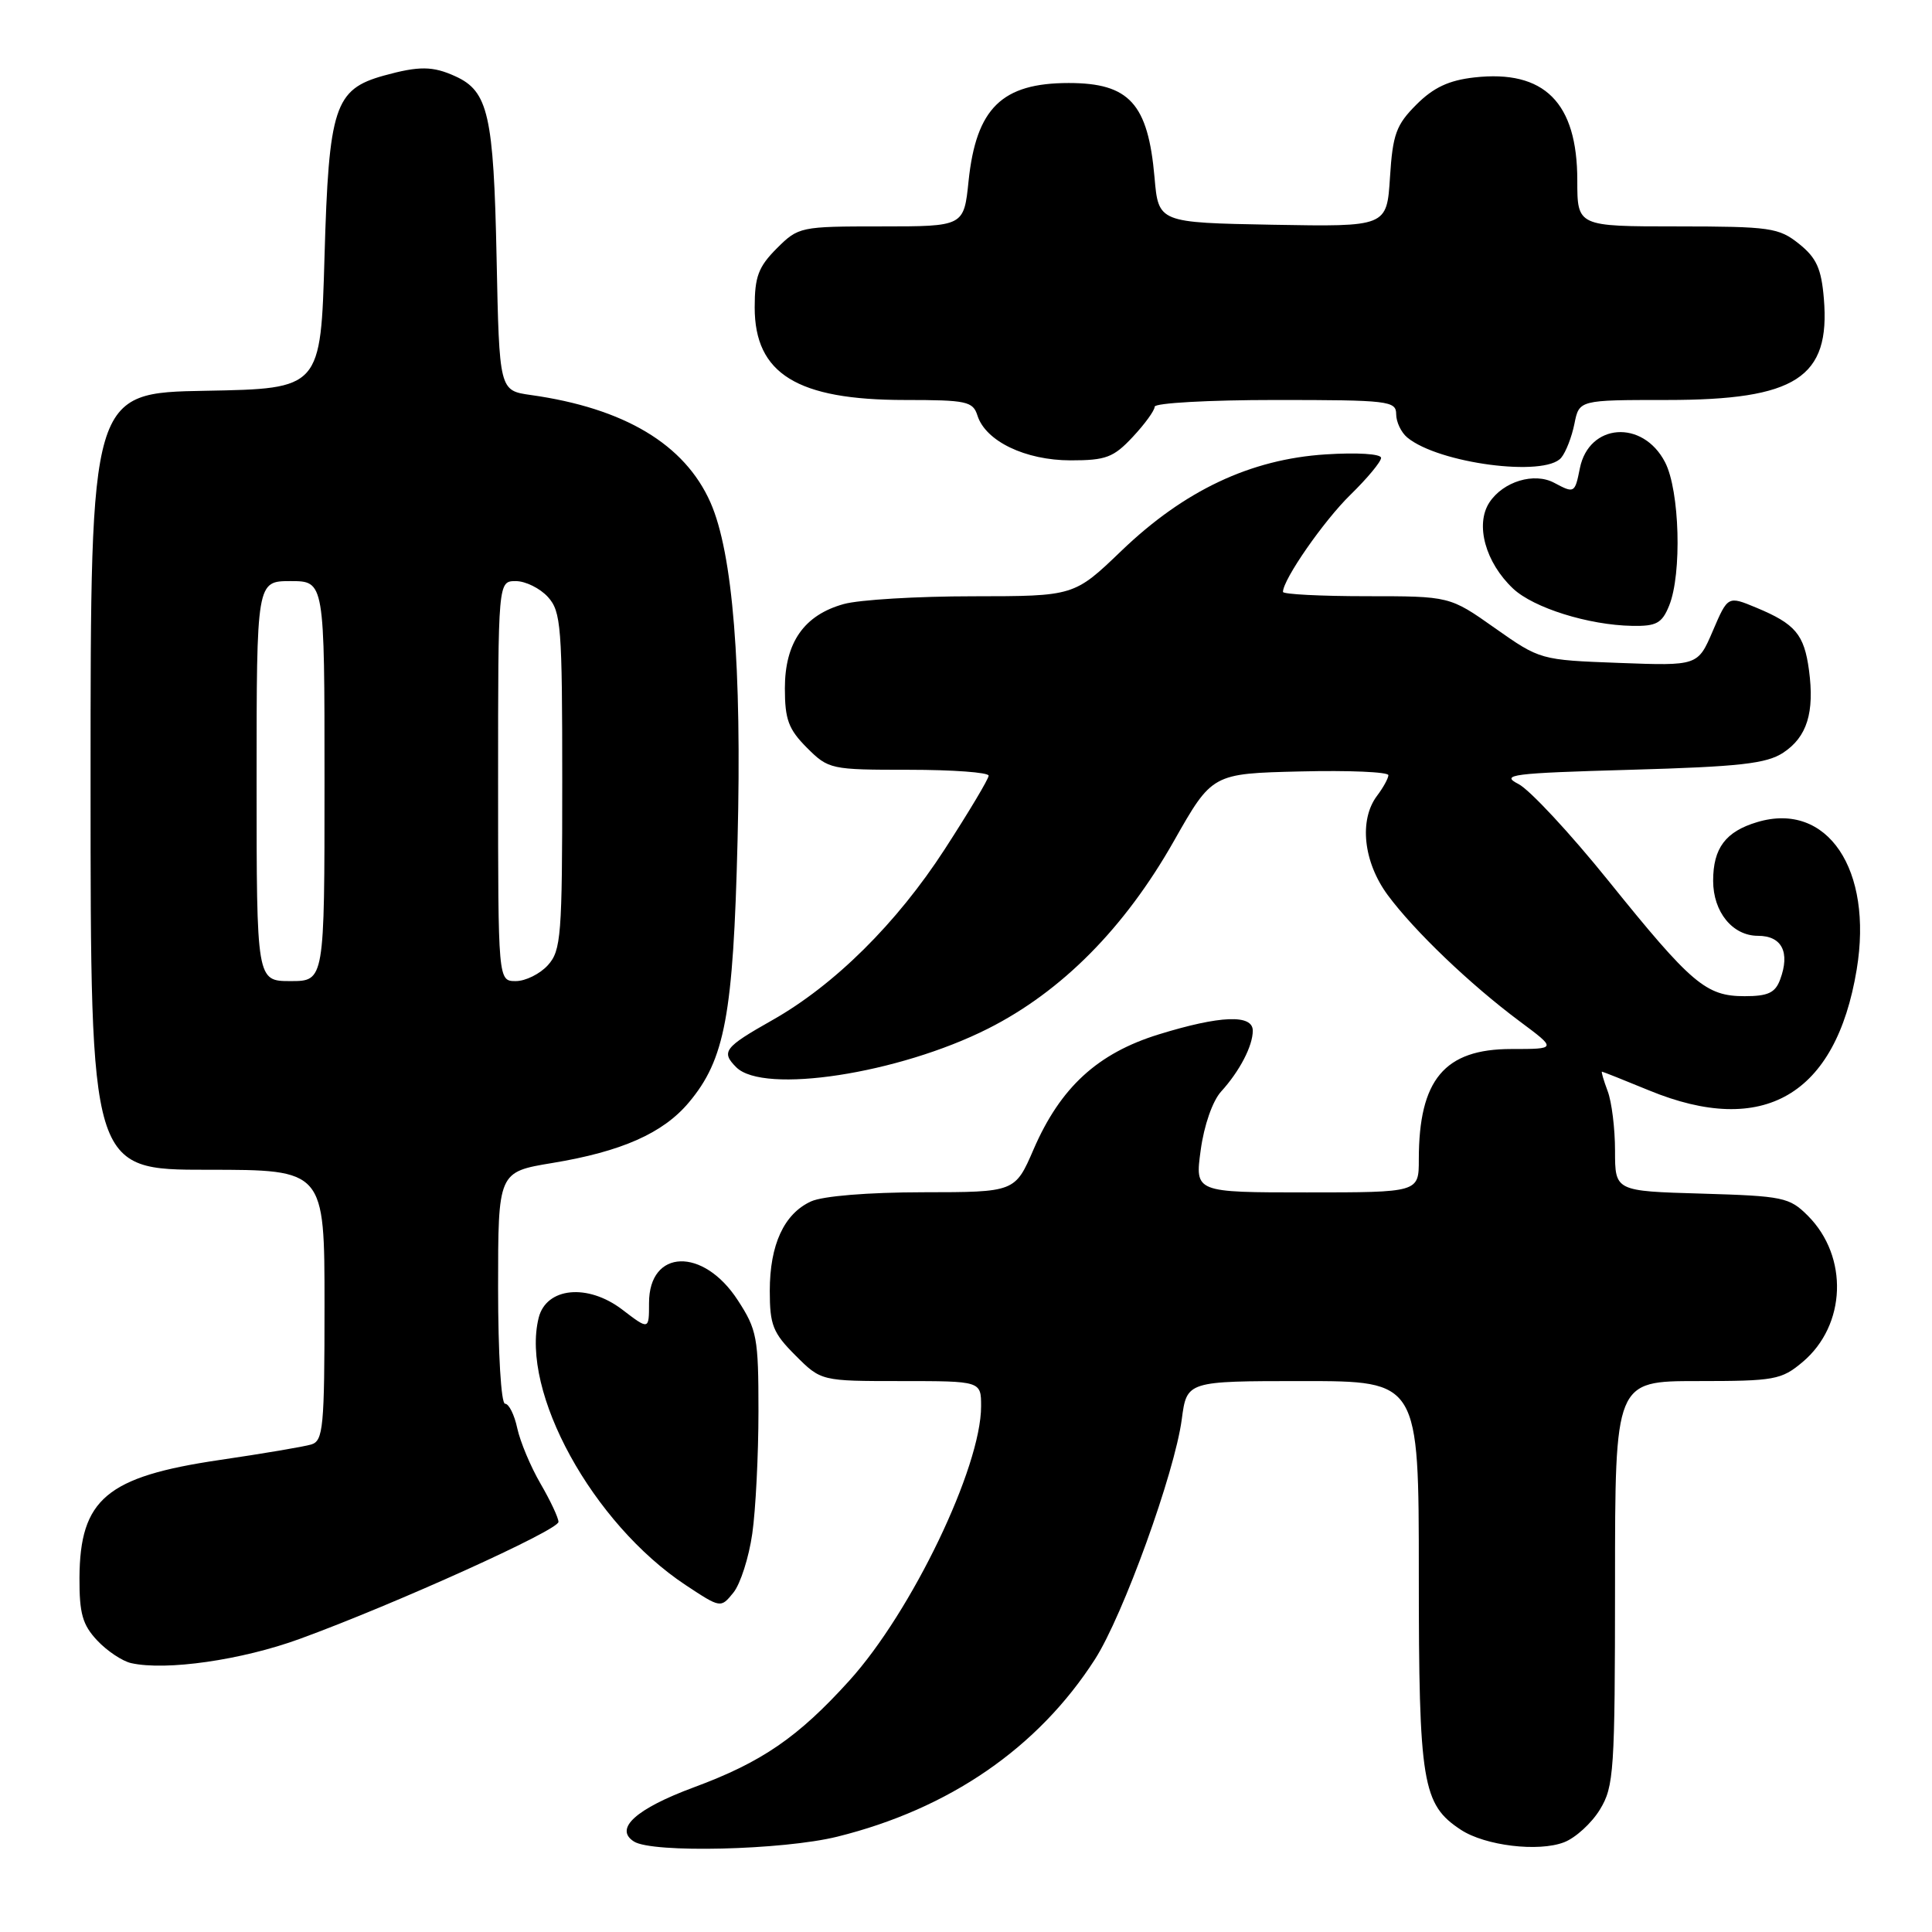 <?xml version="1.0" encoding="UTF-8" standalone="no"?>
<!DOCTYPE svg PUBLIC "-//W3C//DTD SVG 1.1//EN" "http://www.w3.org/Graphics/SVG/1.1/DTD/svg11.dtd" >
<svg xmlns="http://www.w3.org/2000/svg" xmlns:xlink="http://www.w3.org/1999/xlink" version="1.1" viewBox="0 0 256 256">
 <g >
 <path fill="currentColor"
d=" M 110.94 243.37 C 125.79 239.69 137.56 231.59 145.09 219.86 C 148.82 214.04 155.64 195.19 156.59 188.07 C 157.26 183.00 157.26 183.00 172.63 183.00 C 188.00 183.00 188.00 183.00 188.00 208.60 C 188.00 236.32 188.46 239.10 193.58 242.46 C 196.80 244.57 203.85 245.42 207.25 244.11 C 208.76 243.53 210.90 241.58 212.00 239.77 C 213.86 236.72 213.99 234.72 214.00 209.75 C 214.00 183.00 214.00 183.00 224.92 183.00 C 235.15 183.00 236.04 182.84 238.86 180.47 C 244.64 175.60 244.97 166.52 239.55 161.09 C 237.11 158.65 236.28 158.48 225.48 158.16 C 214.00 157.83 214.00 157.83 214.00 152.48 C 214.00 149.54 213.56 145.98 213.02 144.57 C 212.49 143.15 212.15 142.00 212.27 142.00 C 212.40 142.01 215.20 143.12 218.50 144.48 C 233.65 150.72 243.26 145.14 246.02 128.48 C 248.22 115.20 242.13 106.15 232.85 108.93 C 228.65 110.18 227.00 112.38 227.00 116.71 C 227.00 120.84 229.57 124.00 232.94 124.00 C 236.11 124.00 237.22 126.18 235.88 129.79 C 235.23 131.55 234.28 132.00 231.17 132.00 C 226.05 132.00 224.16 130.40 213.11 116.69 C 208.05 110.41 202.70 104.66 201.21 103.89 C 198.77 102.64 200.25 102.45 216.05 102.00 C 230.55 101.59 234.06 101.19 236.28 99.74 C 239.44 97.66 240.45 94.42 239.70 88.80 C 239.06 84.06 237.89 82.67 232.72 80.52 C 228.95 78.95 228.95 78.95 226.96 83.59 C 224.97 88.23 224.97 88.23 214.53 87.84 C 204.11 87.45 204.07 87.44 198.09 83.23 C 192.10 79.00 192.10 79.00 181.05 79.00 C 174.97 79.00 170.00 78.74 170.00 78.43 C 170.00 76.79 175.41 69.00 178.95 65.55 C 181.18 63.37 183.00 61.18 183.00 60.67 C 183.00 60.14 179.84 59.94 175.64 60.21 C 165.69 60.85 156.92 64.99 148.60 72.98 C 142.33 79.00 142.33 79.00 128.92 79.01 C 121.54 79.01 113.83 79.47 111.80 80.04 C 106.54 81.50 104.00 85.14 104.00 91.21 C 104.00 95.34 104.48 96.63 106.92 99.08 C 109.79 101.94 110.07 102.00 120.42 102.00 C 126.24 102.00 131.00 102.35 131.00 102.78 C 131.00 103.21 128.38 107.59 125.18 112.53 C 118.82 122.35 110.55 130.54 102.31 135.19 C 95.96 138.78 95.51 139.37 97.56 141.42 C 101.17 145.02 119.06 142.28 130.92 136.30 C 140.69 131.37 149.02 122.97 155.56 111.42 C 160.62 102.50 160.62 102.50 172.31 102.22 C 178.74 102.06 183.99 102.29 183.97 102.72 C 183.95 103.15 183.28 104.37 182.47 105.44 C 180.05 108.64 180.65 114.22 183.88 118.60 C 187.40 123.36 194.82 130.46 201.39 135.35 C 206.29 139.00 206.29 139.00 200.25 139.00 C 191.40 139.00 188.00 143.06 188.00 153.65 C 188.00 158.00 188.00 158.00 173.17 158.00 C 158.33 158.00 158.33 158.00 159.10 152.39 C 159.54 149.12 160.67 145.89 161.80 144.64 C 164.26 141.94 166.00 138.59 166.00 136.57 C 166.00 134.38 161.68 134.55 153.55 137.06 C 145.44 139.56 140.52 144.08 136.97 152.26 C 134.50 157.97 134.50 157.97 122.30 157.98 C 115.00 157.99 109.04 158.48 107.47 159.19 C 103.89 160.83 102.00 164.92 102.00 171.05 C 102.00 175.57 102.41 176.61 105.40 179.60 C 108.80 183.00 108.80 183.00 119.40 183.00 C 130.00 183.00 130.00 183.00 130.00 186.34 C 130.00 194.42 120.81 213.55 112.55 222.68 C 105.74 230.21 100.94 233.50 91.94 236.83 C 84.27 239.67 81.34 242.32 84.00 244.01 C 86.43 245.57 103.75 245.15 110.94 243.37 Z  M 39.75 217.15 C 52.30 212.57 74.00 202.76 74.00 201.66 C 74.00 201.12 72.93 198.84 71.62 196.59 C 70.31 194.34 68.93 191.04 68.54 189.25 C 68.16 187.46 67.43 186.00 66.92 186.00 C 66.40 186.00 66.00 179.33 66.00 170.65 C 66.00 155.29 66.00 155.29 73.20 154.10 C 82.35 152.59 87.85 150.16 91.26 146.10 C 96.06 140.40 97.16 134.51 97.73 111.40 C 98.31 88.31 97.10 73.28 94.14 66.58 C 90.73 58.87 82.73 54.08 70.33 52.34 C 66.16 51.75 66.16 51.75 65.80 34.12 C 65.41 15.24 64.70 12.09 60.34 10.11 C 57.34 8.74 55.53 8.73 50.85 10.02 C 44.33 11.84 43.57 14.16 43.00 34.00 C 42.50 51.50 42.50 51.50 27.25 51.78 C 12.00 52.05 12.00 52.05 12.00 103.53 C 12.00 155.00 12.00 155.00 27.50 155.00 C 43.00 155.00 43.00 155.00 43.00 172.93 C 43.00 189.14 42.83 190.92 41.25 191.40 C 40.29 191.69 34.81 192.62 29.07 193.46 C 14.12 195.67 10.59 198.64 10.53 209.07 C 10.51 213.79 10.93 215.29 12.87 217.36 C 14.18 218.76 16.21 220.11 17.37 220.37 C 22.00 221.41 32.04 219.97 39.75 217.15 Z  M 99.68 203.22 C 100.13 200.08 100.50 192.78 100.50 187.00 C 100.50 177.24 100.31 176.20 97.75 172.27 C 93.18 165.24 86.00 165.48 86.00 172.65 C 86.00 176.24 86.00 176.24 82.44 173.52 C 77.87 170.04 72.40 170.58 71.38 174.60 C 68.93 184.40 78.52 201.86 90.85 210.03 C 95.50 213.10 95.50 213.10 97.18 211.03 C 98.11 209.88 99.23 206.37 99.68 203.22 Z  M 221.17 80.25 C 222.88 76.04 222.57 65.00 220.63 61.25 C 217.68 55.55 210.54 56.07 209.34 62.05 C 208.68 65.36 208.61 65.40 205.95 63.98 C 203.29 62.55 199.18 63.80 197.35 66.58 C 195.44 69.51 196.83 74.55 200.50 78.00 C 203.22 80.55 210.50 82.83 216.27 82.93 C 219.48 82.99 220.22 82.59 221.17 80.25 Z  M 206.87 60.65 C 207.49 59.91 208.27 57.89 208.62 56.15 C 209.25 53.00 209.25 53.00 220.88 53.00 C 237.99 53.00 242.55 50.05 241.67 39.56 C 241.34 35.59 240.69 34.16 238.38 32.31 C 235.70 30.17 234.58 30.01 222.25 30.00 C 209.00 30.00 209.00 30.00 209.00 23.90 C 209.00 13.58 204.63 9.22 195.36 10.26 C 191.97 10.64 189.94 11.60 187.68 13.86 C 185.00 16.54 184.54 17.79 184.18 23.50 C 183.76 30.05 183.76 30.05 168.63 29.78 C 153.50 29.50 153.50 29.50 152.98 23.50 C 152.12 13.73 149.64 11.00 141.61 11.00 C 132.76 11.00 129.35 14.33 128.34 23.99 C 127.72 30.00 127.72 30.00 116.78 30.00 C 106.03 30.00 105.80 30.05 102.92 32.92 C 100.49 35.36 100.00 36.66 100.00 40.73 C 100.00 49.53 105.63 53.00 119.90 53.00 C 128.09 53.00 128.92 53.18 129.52 55.07 C 130.60 58.46 135.86 60.99 141.85 61.00 C 146.55 61.00 147.55 60.62 150.10 57.89 C 151.69 56.19 153.00 54.39 153.00 53.89 C 153.00 53.40 160.20 53.00 169.00 53.00 C 183.99 53.00 185.00 53.12 185.00 54.88 C 185.00 55.91 185.66 57.30 186.47 57.97 C 190.60 61.40 204.71 63.26 206.87 60.65 Z  M 34.00 103.50 C 34.00 77.00 34.00 77.00 38.50 77.00 C 43.00 77.00 43.00 77.00 43.00 103.50 C 43.00 130.00 43.00 130.00 38.50 130.00 C 34.00 130.00 34.00 130.00 34.00 103.50 Z  M 66.00 103.50 C 66.00 77.00 66.00 77.00 68.35 77.00 C 69.63 77.00 71.55 77.95 72.60 79.10 C 74.35 81.04 74.50 82.98 74.50 103.50 C 74.50 124.01 74.35 125.95 72.60 127.89 C 71.55 129.05 69.63 130.00 68.35 130.00 C 66.00 130.00 66.00 130.00 66.00 103.50 Z "/>
</g>
</svg>